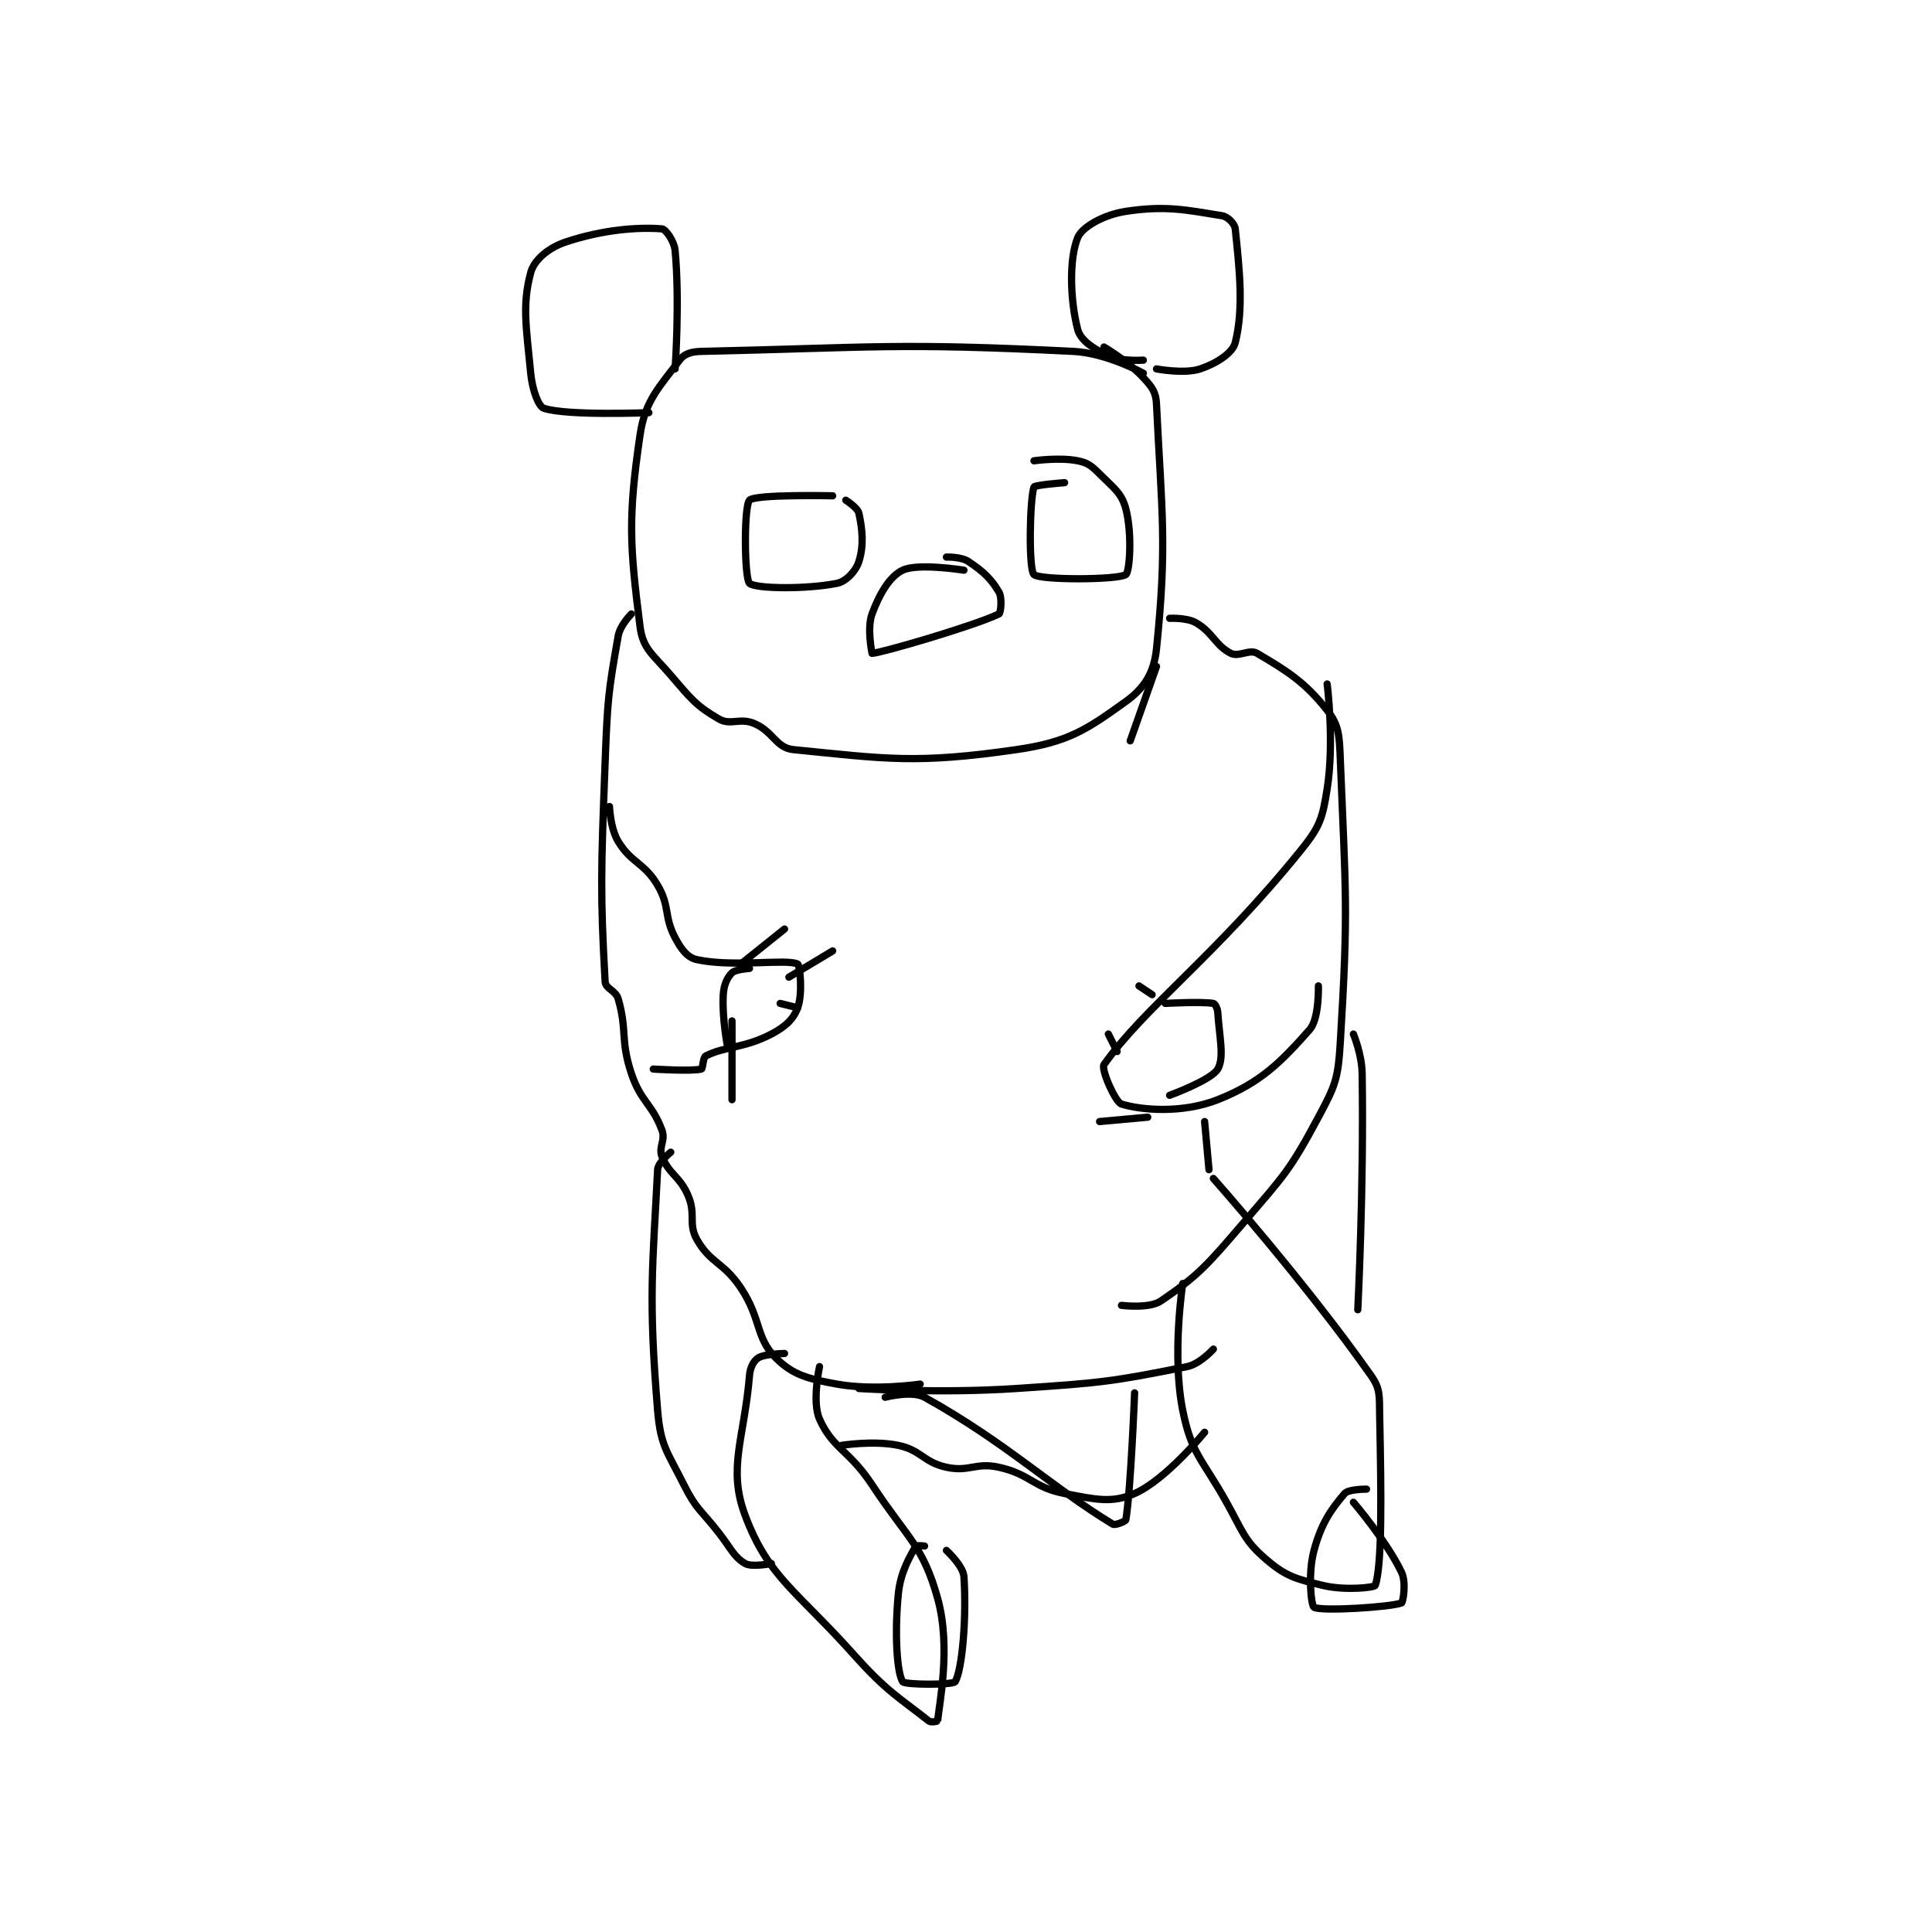 <?xml version="1.0" encoding="utf-8"?>
<!DOCTYPE svg PUBLIC "-//W3C//DTD SVG 1.1//EN" "http://www.w3.org/Graphics/SVG/1.1/DTD/svg11.dtd">
<svg viewBox="0 0 800 800" preserveAspectRatio="xMinYMin meet" xmlns="http://www.w3.org/2000/svg" version="1.1">
<g fill="none" stroke="black" stroke-linecap="round" stroke-linejoin="round" stroke-width="1.656">
<g transform="translate(219.758,87.52) scale(1.812) translate(-181,-71.417)">
<path id="0" d="M321 108.417 C321 108.417 312.739 103.8 305 103.417 C264.512 101.412 259.495 102.539 220 103.417 C217.656 103.469 216.054 103.986 215 105.417 C210.617 111.365 207.174 114.46 206 122.417 C203.182 141.518 203.659 148.02 206 166.417 C206.633 171.388 208.947 172.688 213 177.417 C217.632 182.821 218.807 184.41 224 187.417 C226.654 188.953 228.774 187.088 232 188.417 C236.4 190.228 237.012 194.018 241 194.417 C262.185 196.535 269.094 197.732 292 194.417 C303.944 192.688 308.124 189.797 317 183.417 C321.215 180.387 323.437 176.882 324 171.417 C326.477 147.356 325.213 140.48 324 115.417 C323.867 112.666 322.977 111.558 321 109.417 C317.55 105.679 312 102.417 312 102.417 "/>
<path id="1" d="M250 136.417 C250 136.417 232.317 136.03 231 137.417 C229.686 138.8 229.814 155.29 231 156.417 C232.314 157.665 243.995 157.818 251 156.417 C253.102 155.996 255.319 153.595 256 151.417 C257.141 147.766 256.821 144.248 256 140.417 C255.728 139.148 253 137.417 253 137.417 "/>
<path id="2" d="M303 133.417 C303 133.417 296.163 133.928 296 134.417 C295.023 137.348 294.752 153.228 296 154.417 C297.377 155.728 315.262 155.658 317 154.417 C317.887 153.783 318.484 145.105 317 139.417 C316.054 135.79 314.246 134.663 311 131.417 C309.145 129.562 308.322 128.881 306 128.417 C301.853 127.587 296 128.417 296 128.417 "/>
<path id="3" d="M280 153.417 C280 153.417 269.532 151.735 266 153.417 C263.033 154.83 260.688 158.835 259 163.417 C257.792 166.695 259 172.417 259 172.417 C260.795 172.417 282.319 166.159 288 163.417 C288.411 163.218 288.793 159.776 288 158.417 C286.243 155.404 284.389 153.676 281 151.417 C279.354 150.319 276 150.417 276 150.417 "/>
<path id="4" d="M321 105.417 C321 105.417 315.923 105.781 313 104.417 C309.616 102.838 306.647 100.911 306 98.417 C304.262 91.714 303.994 82.34 306 77.417 C307.001 74.959 311.991 72.176 317 71.417 C326.189 70.024 330.837 71.111 339 72.417 C340.282 72.622 341.877 74.224 342 75.417 C342.969 84.788 343.958 93.586 342 101.417 C341.398 103.826 337.645 106.202 334 107.417 C330.355 108.632 324 107.417 324 107.417 "/>
<path id="5" d="M208 117.417 C208 117.417 189.288 118.179 184 116.417 C182.769 116.006 181.373 112.266 181 108.417 C179.966 97.737 179.031 92.8 181 85.417 C181.782 82.485 185.087 79.721 189 78.417 C197.709 75.514 205.749 74.997 211 75.417 C211.821 75.482 213.788 78.159 214 80.417 C215.082 91.96 214 107.417 214 107.417 "/>
<path id="6" d="M327 164.417 C327 164.417 330.879 164.205 333 165.417 C336.873 167.63 337.468 170.65 341 172.417 C342.843 173.338 345.246 171.38 347 172.417 C353.921 176.507 357.87 178.937 363 185.417 C365.673 188.793 365.789 191.06 366 196.417 C367.236 227.733 367.895 230.339 366 261.417 C365.495 269.69 364.882 271.183 361 278.417 C354.468 290.59 353.348 291.511 344 302.417 C335.691 312.111 333.632 314.56 325 320.417 C322.324 322.233 316 321.417 316 321.417 "/>
<path id="7" d="M204 163.417 C204 163.417 201.43 165.982 201 168.417 C198.705 181.419 198.549 182.958 198 197.417 C197.057 222.248 196.879 227.229 198 247.417 C198.094 249.099 200.426 249.407 201 251.417 C203.111 258.805 201.435 260.721 204 268.417 C206.185 274.972 208.766 275.353 211 281.417 C211.86 283.752 210.132 285.247 211 287.417 C212.649 291.54 215.091 291.883 217 296.417 C218.796 300.681 216.93 302.794 219 306.417 C222.105 311.851 225.074 311.528 229 317.417 C233.741 324.528 232.336 328.752 237 333.417 C240.887 337.304 244.275 338.194 251 339.417 C259.467 340.956 270 339.417 270 339.417 "/>
<path id="8" d="M324 175.417 L318 192.417 "/>
<path id="9" d="M363 179.417 C363 179.417 364.702 192.636 363 203.417 C361.94 210.131 361.354 212.038 357 217.417 C337.276 241.782 321.31 253.246 312 266.417 C311.289 267.423 314.561 274.974 316 275.417 C320.61 276.835 329.962 277.594 338 274.417 C347.808 270.539 352.429 265.845 359 258.417 C361.237 255.888 361 248.417 361 248.417 "/>
<path id="10" d="M199 207.417 C199 207.417 199.181 212.44 201 215.417 C204.058 220.42 206.919 220.203 210 225.417 C212.889 230.306 211.381 232.47 214 237.417 C215.419 240.096 216.81 241.947 219 242.417 C227.372 244.211 239.399 242.173 242 243.417 C242.53 243.67 243.198 250.223 242 253.417 C241.012 256.051 239.219 257.731 236 259.417 C229.798 262.666 225.48 262.177 221 264.417 C220.36 264.737 220.357 267.327 220 267.417 C217.758 267.977 209 267.417 209 267.417 "/>
<path id="11" d="M239 332.417 C239 332.417 234.502 332.478 233 333.417 C231.98 334.054 231.157 335.534 231 337.417 C229.792 351.915 225.936 358.578 230 369.417 C235.317 383.596 241.729 386.566 255 401.417 C262.373 409.668 265.2 411.048 272 416.417 C272.472 416.789 273.999 416.434 274 416.417 C274.249 412.934 277.143 399.733 274 388.417 C270.613 376.225 267.146 374.786 259 362.417 C253.8 354.521 249.992 354.148 247 347.417 C245.234 343.444 247 335.417 247 335.417 "/>
<path id="12" d="M330 316.417 C330 316.417 327.476 332.796 330 345.417 C332.002 355.426 334.412 356.417 340 366.417 C343.789 373.197 343.982 375.083 349 379.417 C353.51 383.312 355.787 383.926 362 385.417 C367.163 386.656 373.842 385.89 374 385.417 C375.552 380.762 375.394 365.324 375 346.417 C374.909 342.031 375.205 340.55 373 337.417 C358.098 316.24 337 292.417 337 292.417 "/>
<path id="13" d="M256 340.417 C256 340.417 274.225 341.602 292 340.417 C311.421 339.122 313.72 338.873 331 335.417 C333.938 334.829 337 331.417 337 331.417 "/>
<path id="14" d="M271 376.417 C271 376.417 269.103 376.228 269 376.417 C267.753 378.703 265.504 382.21 265 387.417 C264.119 396.518 264.7 405.416 266 407.417 C266.491 408.172 277.553 408.183 278 407.417 C279.606 404.663 280.63 392.86 280 383.417 C279.835 380.937 276 377.417 276 377.417 "/>
<path id="15" d="M372 363.417 C372 363.417 367.875 363.395 367 364.417 C363.853 368.088 361.652 371.282 360 377.417 C358.558 382.775 359.353 390.028 360 390.417 C361.609 391.382 377.577 390.386 380 389.417 C380.333 389.284 381.133 384.786 380 382.417 C376.558 375.221 369 366.417 369 366.417 "/>
<path id="16" d="M229 243.417 L239 235.417 "/>
<path id="17" d="M240 246.417 L250 240.417 "/>
<path id="18" d="M238 252.417 L242 253.417 "/>
<path id="19" d="M227 256.417 L227 274.417 "/>
<path id="20" d="M231 244.417 C231 244.417 227.786 244.631 227 245.417 C225.9 246.517 225.135 248.129 225 250.417 C224.686 255.755 226 262.417 226 262.417 "/>
<path id="21" d="M326 252.417 C326 252.417 334.198 251.95 337 252.417 C337.34 252.473 337.938 253.494 338 254.417 C338.387 260.223 339.541 264.755 338 267.417 C336.534 269.949 327 273.417 327 273.417 "/>
<path id="22" d="M323 250.417 L320 248.417 "/>
<path id="23" d="M315 263.417 L313 259.417 "/>
<path id="24" d="M322 278.417 L311 279.417 "/>
<path id="25" d="M335 279.417 L336 290.417 "/>
<path id="26" d="M213 286.417 C213 286.417 210.085 288.739 210 290.417 C208.87 312.634 207.852 319.641 210 345.417 C210.683 353.618 212.165 354.746 216 362.417 C218.876 368.17 219.84 368.068 224 373.417 C226.818 377.04 227.437 378.922 230 380.417 C231.525 381.306 236 380.417 236 380.417 "/>
<path id="27" d="M369 259.417 C369 259.417 370.93 264.027 371 268.417 C371.416 294.652 370 322.417 370 322.417 "/>
<path id="28" d="M262 342.417 C262 342.417 268.129 340.816 271 342.417 C289.875 352.943 299.666 362.692 314 371.417 C314.565 371.761 316.942 370.764 317 370.417 C318.134 363.615 319 341.417 319 341.417 "/>
<path id="29" d="M252 353.417 C252 353.417 259.316 352.233 265 353.417 C270.265 354.514 270.735 357.272 276 358.417 C281.227 359.553 282.684 357.235 288 358.417 C295.236 360.025 295.758 363.015 303 364.417 C310.17 365.804 313.844 366.673 319 364.417 C326.13 361.297 335 350.417 335 350.417 "/>
</g>
</g>
</svg>

